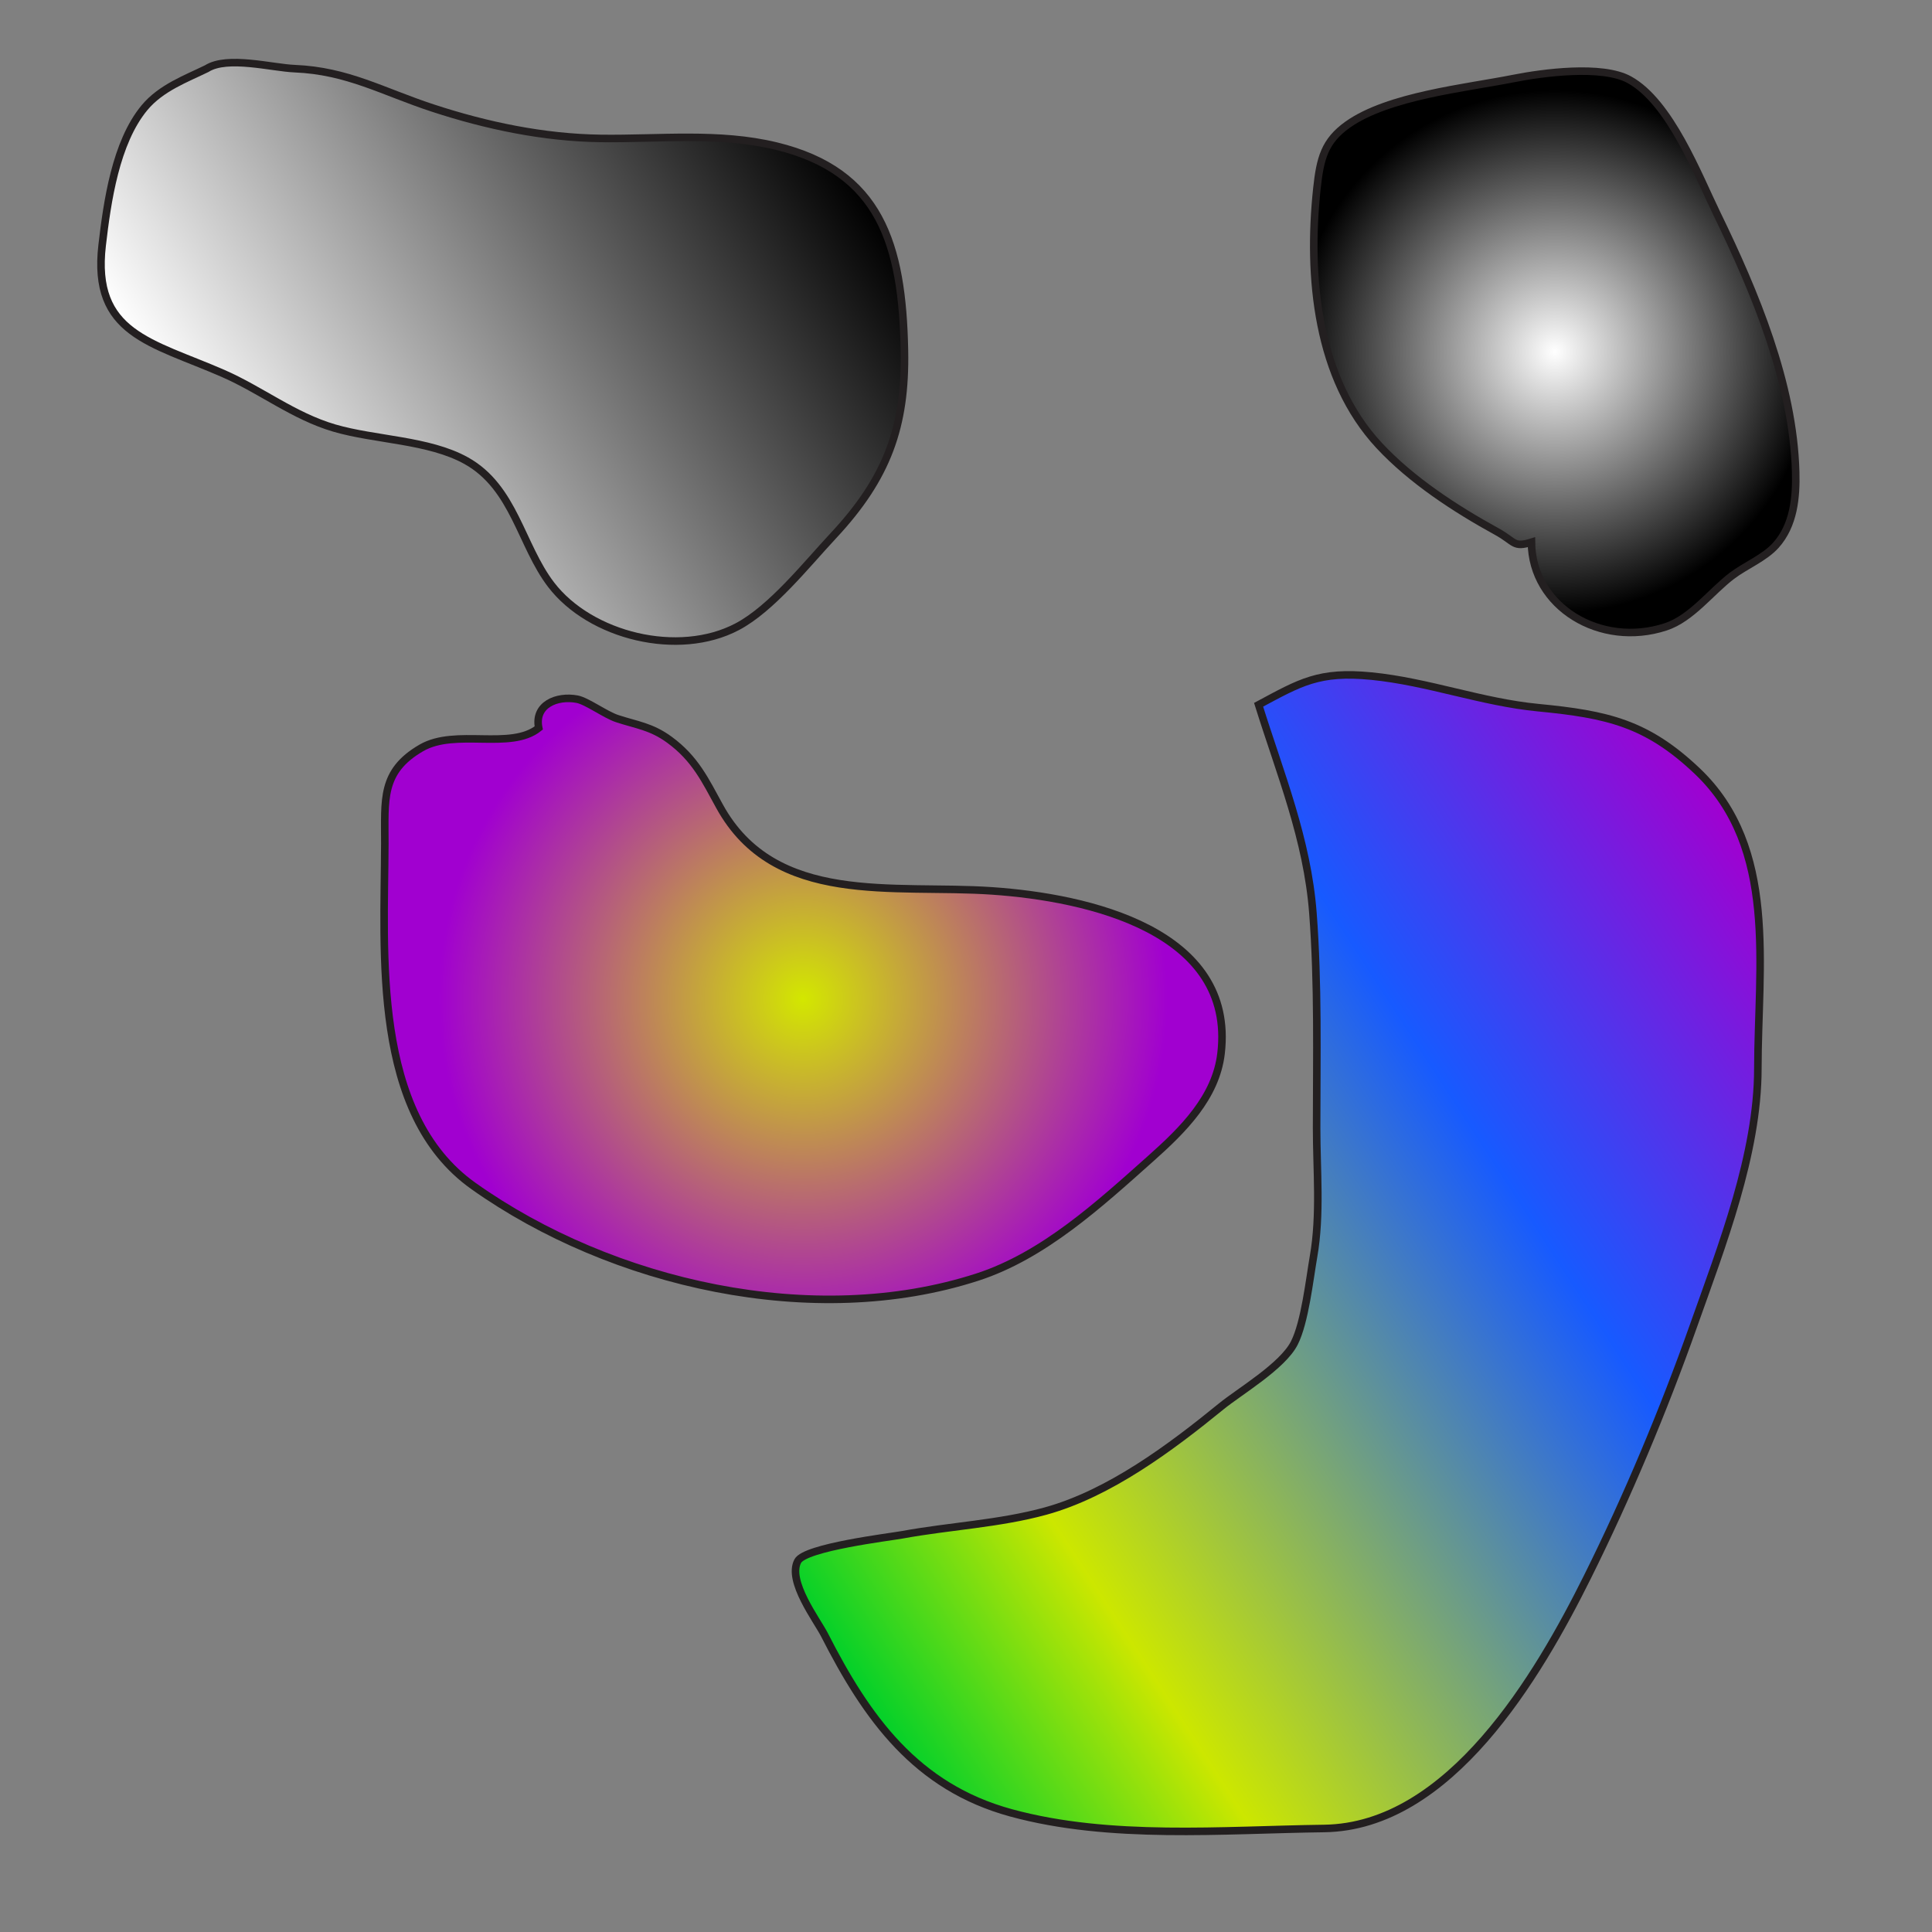 <?xml version="1.0" encoding="utf-8"?>
<!-- Generator: Adobe Illustrator 16.0.4, SVG Export Plug-In . SVG Version: 6.00 Build 0)  -->
<!DOCTYPE svg PUBLIC "-//W3C//DTD SVG 1.1//EN" "http://www.w3.org/Graphics/SVG/1.1/DTD/svg11.dtd">
<svg version="1.1" id="Layer_1" xmlns="http://www.w3.org/2000/svg" xmlns:xlink="http://www.w3.org/1999/xlink" x="0px" y="0px"
	 width="256px" height="256px" viewBox="0 0 256 256" enable-background="new 0 0 256 256" xml:space="preserve">
<rect x="0" y="0" width="256" height="256" fill="#808080" stroke="none"/>
<linearGradient id="SVGID_1_" gradientUnits="userSpaceOnUse" x1="31.145" y1="66.106" x2="108.179" y2="16.08">
	<stop  offset="0" style="stop-color:#FFFFFF"/>
	<stop  offset="1" style="stop-color:#000000"/>
</linearGradient>
<path fill="url(#SVGID_1_)" stroke="#231F20" stroke-miterlimit="10" d="M27.389,9.097c-2.655,1.306-6.042,2.521-8.245,5.175
	c-3.82,4.605-4.938,12.463-5.608,18.22c-1.367,11.756,6.521,12.842,16.005,16.98c5.056,2.207,9.367,5.666,14.754,7.246
	c5.433,1.594,12.509,1.554,17.488,4.329c6.35,3.539,7.242,11.204,11.243,16.431c5.202,6.798,16.873,9.678,24.66,5.566
	c4.558-2.406,9.202-8.277,12.747-12.073c7.157-7.665,9.603-14.489,9.409-24.538c-0.271-14.085-3.212-23.741-16.999-27.082
	c-7.56-1.832-15.5-0.903-23.239-1.008c-7.551-0.103-15.111-1.681-22.287-4.037C50.7,12.133,46.049,9.383,39.055,9.098
	C36.011,8.974,30.142,7.356,27.389,9.097z"/>
<radialGradient id="SVGID_2_" cx="106.41" cy="132.356" r="48.309" gradientUnits="userSpaceOnUse">
	<stop  offset="0" style="stop-color:#D3E700"/>
	<stop  offset="1" style="stop-color:#A100D0"/>
</radialGradient>
<path fill="url(#SVGID_2_)" stroke="#231F20" stroke-miterlimit="10" d="M71.385,96.461c-3.72,2.999-11.007,0.007-15.558,2.643
	c-5.387,3.121-4.817,6.895-4.836,12.68c-0.048,14.545-1.775,35.774,11.755,45.375c18.316,12.995,45.082,19.087,66.759,12.062
	c8.782-2.846,16.187-9.662,22.991-15.723c4.271-3.803,8.613-8.105,9.297-13.898c1.925-16.297-17.607-20.68-30.34-21.551
	c-13.052-0.894-28.785,2.091-36.097-11.191c-1.908-3.467-3.222-6.326-6.651-8.836c-2.418-1.77-4.322-1.942-6.949-2.808
	c-1.536-0.506-3.996-2.328-5.292-2.57C73.802,92.147,70.759,93.366,71.385,96.461z"/>
<linearGradient id="SVGID_3_" gradientUnits="userSpaceOnUse" x1="105.794" y1="212.29" x2="240.42" y2="124.863">
	<stop  offset="0" style="stop-color:#00D02A"/>
	<stop  offset="0.212" style="stop-color:#CCE700"/>
	<stop  offset="0.68" style="stop-color:#175AFF"/>
	<stop  offset="1" style="stop-color:#A100D0"/>
</linearGradient>
<path fill="url(#SVGID_3_)" stroke="#231F20" stroke-miterlimit="10" d="M166.77,93.385c2.877,9.196,6.449,17.819,7.197,27.581
	c0.717,9.356,0.496,19.103,0.492,28.498c-0.002,5.606,0.561,11.481-0.409,17.035c-0.524,3.01-1.147,8.713-2.547,11.461
	c-1.565,3.078-7.261,6.419-9.676,8.39c-6.672,5.44-14.806,11.533-23.271,13.871c-6.123,1.69-12.745,1.997-18.993,3.145
	c-1.661,0.305-12.877,1.646-13.854,3.488c-1.41,2.658,2.555,7.838,3.542,9.775c5.626,11.051,12.137,20.146,24.713,23.583
	c13.113,3.585,28.008,2.246,41.477,2.073c16.678-0.213,28.394-20.244,34.916-33.361c5.271-10.604,10.062-22.035,14.021-33.203
	c3.765-10.623,8.539-22.808,8.548-34.119c0.012-13.634,2.664-29.241-7.994-39.392c-6.687-6.367-11.929-7.554-21.111-8.44
	c-7.518-0.725-14.61-3.442-22.086-4.181C174.759,88.899,172.257,90.451,166.77,93.385z"/>
<radialGradient id="SVGID_4_" cx="206.014" cy="46.619" r="34.664" gradientUnits="userSpaceOnUse">
	<stop  offset="0" style="stop-color:#FFFFFF"/>
	<stop  offset="1" style="stop-color:#000000"/>
</radialGradient>
<path fill="url(#SVGID_4_)" stroke="#231F20" stroke-miterlimit="10" d="M202.923,71.846c-2.435,0.755-2.126-0.054-4.61-1.42
	c-5.484-3.014-11.274-6.784-15.563-11.39c-8.276-8.891-9.498-22.38-8.256-34.037c0.427-4.006,1.022-6.307,4.069-8.477
	c5.383-3.829,15.646-4.86,21.979-6.118c3.817-0.758,11.733-1.833,15.351,0.158c5.418,2.98,9.146,12.708,11.602,17.751
	c5.062,10.413,10.127,22.479,10.441,34.218c0.092,3.393-0.248,7.075-2.638,9.729c-1.511,1.679-4.03,2.683-5.813,4.038
	c-2.797,2.123-5.354,5.637-8.771,6.761C212.098,85.895,202.993,80.424,202.923,71.846z"/>
</svg>
